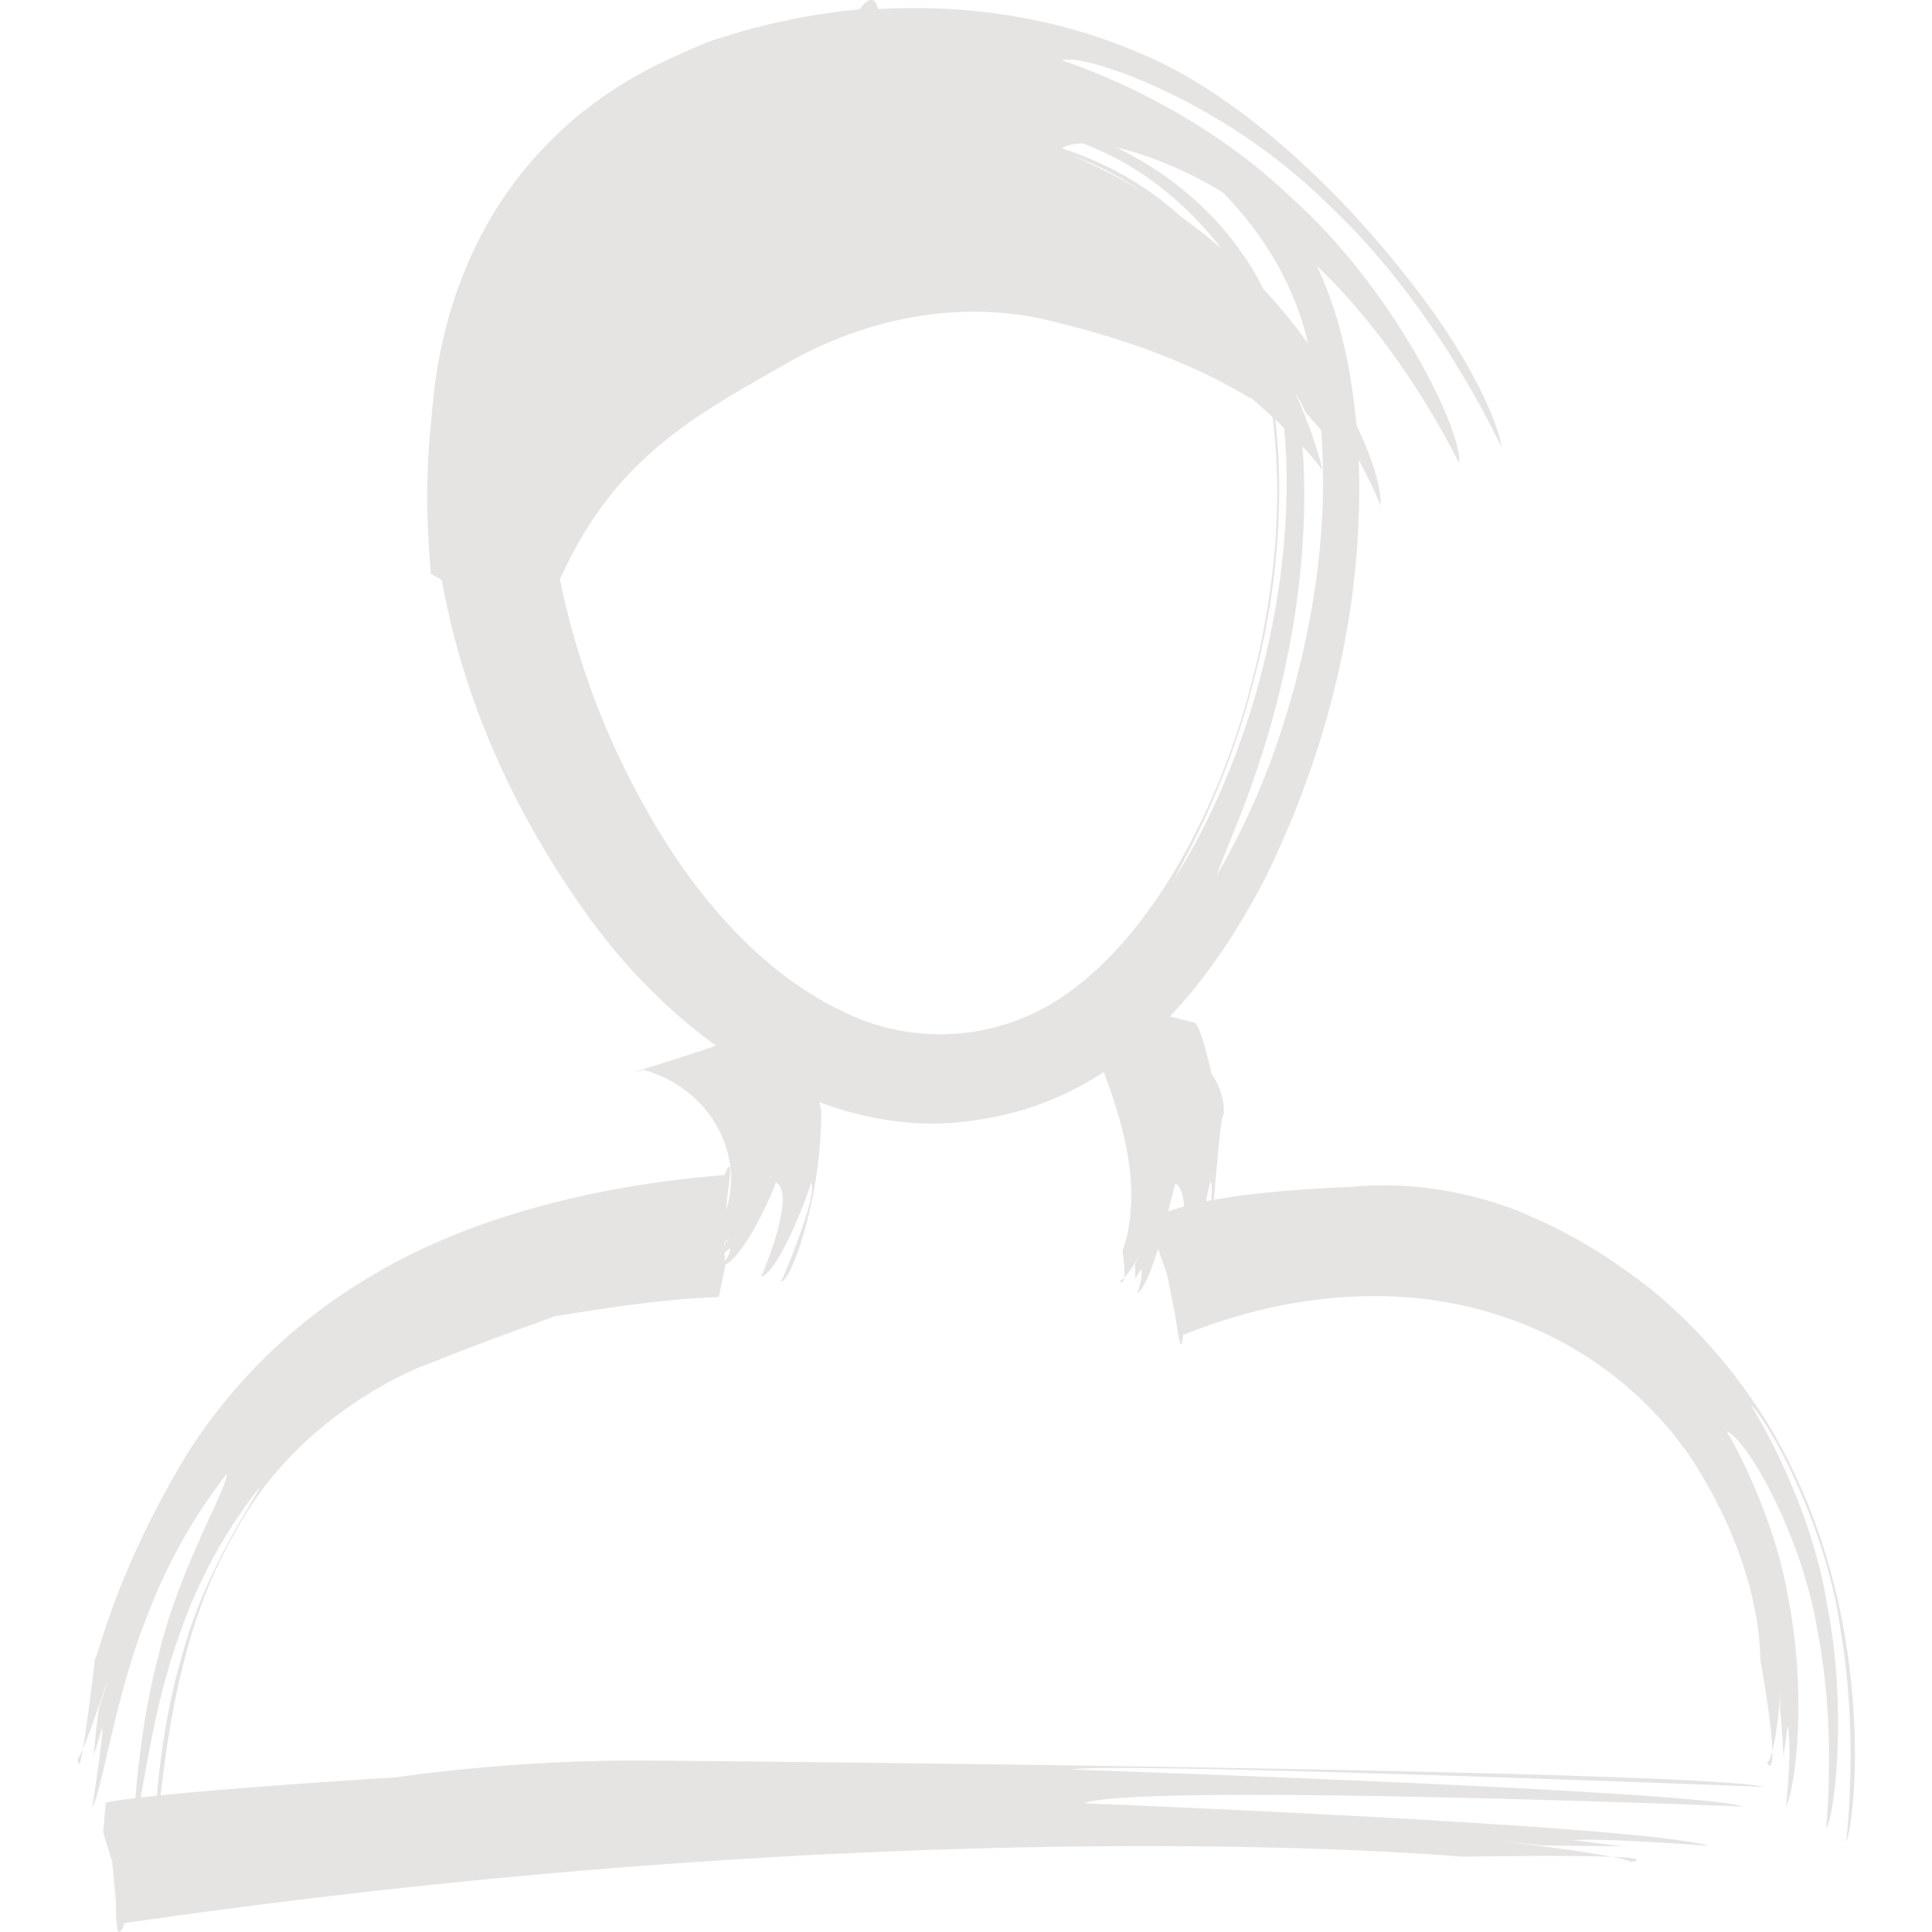 <svg id="Layer_1" data-name="Layer 1" xmlns="http://www.w3.org/2000/svg" viewBox="0 0 512 512"><title>user</title><path d="M145.91,159.47s7.82,32.57-7.94,3.18l-12.45-2.78-9.32-6.69-2.1-1.12C115,153,103,79.3,146.36,40.94c-.14.29,23.23-25,45.53-31.2-.67.47,53.59-20,110.05,4.3,27.79,11.38,55.2,39.05,71.23,59.84,16.44,20.49,24.28,39,24.71,44.64.13.33-16.5-36.83-45.8-64.25C323.47,25.82,285.88,13.7,281.5,16.06,281.23,16,314.67,26,342.13,52.3c28.24,25.27,45.6,62.74,44.56,70.42,0,.33-15-32.16-41.13-55.44-25.5-24.38-59-33.69-64.85-27.37-.19-.16,26.7,9.44,48.87,31.47,22.8,21.3,37.27,52.86,36.25,62.81.41-.21-9-20.76-13.93-23.5,1.43,3.41,2.63,7,3.87,10.44-3.12-4.11-6.34-8.06-9.75-11.8-1.4-3-3-5.81-4.61-8.7.54-.25,11.47,24.64,9.14,29.41-.55.8,11.32,1.93-19-24.62.18,1.14-15.52-11.75-55.35-20.9-19.39-4.26-44.36-1.94-69,12.48C182.63,111.08,160.2,122.8,145.91,159.47Z" fill="#e6e4e3"/><path d="M227.88,2.46c-.08,0,5.35-8.18,5.19,5.26l2.15,10.77c1.67,2.66,3.25,5.3,4.77,7.94l-1.52,7.81c.09.23-3.25-.17-22.11,2.78-9.16,1.89-22.68,4.69-37.44,14.16-14.43,9.42-29.6,27-33.6,56.62.09,0-1.69,11.79.72,32a209,209,0,0,0,26.77,77.41,165,165,0,0,0,11.3,17.1c7.75,10.16,20.47,24.6,38.66,33.45a58,58,0,0,0,61.53-5.55c20.52-15.32,36.6-44.32,45.5-74.42s11.68-63.57,4.85-91.27C328.77,69.23,307.53,50.56,286.18,42c-21.85-8.35-45.27-6.77-62.71-4.64-17.64,2.31-30.13,5.28-35.13,5.94-.07.35,20.55-6.2,50.63-8.42C269.18,32,307,41.47,327,74.76c16.48,29,13.53,74.27,5.76,103.62-7.62,30.83-19.64,50.25-21.44,54.46-.23-.05,10.37-14.86,19.21-41.64C339.14,165,346,125.42,336.08,90.27a95.11,95.11,0,0,0-4.7-12.35L330,75l-.35-.72-.09-.2c.21.34-.55-.88.46.72l-.05-.08-.25-.35-1-1.44c-1.28-1.92-2.55-3.86-4-5.65a90.32,90.32,0,0,0-18.64-18.8c-13.79-10.35-30.35-15.2-45.86-16.73-31.36-2.66-56.31,3.79-62.42,3.75-.07.35,19.23-5.41,47.95-6.35C274.44,27.38,312,38.8,332,71.41c17.49,29.79,15.28,72.87,9.19,102.49-6.18,30.77-16.86,51.76-18.72,58.05a195.48,195.48,0,0,0,17.43-39.46c8-24.76,14.92-60.94,7.7-96.46-5.55-36-38-64-68.59-71.37-31.11-7.7-57-2.9-65.84-3.05a242.47,242.47,0,0,1,30.19-2.66,160.72,160.72,0,0,1,41.07,4.4,120.09,120.09,0,0,0-25.84-5.54c14.25.74,28.54,3.65,41.5,9.63a94.84,94.84,0,0,1,20,13.76c0,.1-12-11.41-28.43-18-16.15-7.08-34.82-8.73-37.14-9.73,0,0-7.84.55-.18,1,3.8.47,11.56.41,25.79,3.43,13.79,3.16,35.82,10.19,56.39,33.11-.92-.1,14.74,13.33,20.81,46,5.92,31.74,4.64,81.44-22.2,136.06-13.54,25.78-35.89,57.61-75.58,63.64-39.66,6.74-79.65-20.05-104.28-54.74-25.14-35.11-43.25-79.77-40.95-130.41,1.52-24.94,10.06-52.8,31.49-74.14C167,15.83,198.3,5.24,227.88,2.46Z" fill="#e6e4e3"/><path d="M170.65,283.51s-7.93,2.22,5.32-1.87l10.59-3.41,7.69-2.79,7.75-2.34c-.19.13,2.91-.07,9.8,11.11,0-.08,5.58,4.29,5.84,10.89a113.94,113.94,0,0,1-2.42,22.65c-2.23,10.93-5.76,20.94-8.36,22.11.09.34,10.4-24.08,8-26.46.34.49-8.42,24.1-13.21,24.91.1.29,9.68-22.19,3.92-25,.26.3-8.31,20.79-14.42,22.32,0,0,2.82-3.66,2.29-4.81l-2,1.62.64-2.93,1.52-1.55s-4.47,4.14-6.48,4.2c0,0,2.08,2.42,2.31-6,0,0,4.15-4.52,4.3-13.27C194.07,304.83,189.27,289.16,170.65,283.51Z" fill="#e6e4e3"/><path d="M284.38,264.35s-7.93-2.34,5.6.87l10.87,2.36,8,1.48,7.86,2c.11,0,1.78,1.71,4.34,13.47.05,0,3.72,5,3.24,10.89-1.38-.42-3.4,43.89-6.47,48.17-.45-.2,4.6-28.85,3-30.36-.56-.22-4.84,27.16-8.47,30-.41-.19,4.32-27.25-.82-29.5-.45-.18-5.28,25.14-10.09,29.07,0,0,1.65-5.18.91-6.43l-1.48,2.47-.09-3.75,1.15-2.26s-3.47,6.14-5.31,6.76c.06,0,2.47,2.48.82-8.1,0,0,2.85-6.48,2.28-17.39C299.32,302.89,295.07,288.3,284.38,264.35Z" fill="#e6e4e3"/><path d="M192,311.4s2.75-7.71.75,5.57l-.92,10.74.32,8-1.6,7.71c.36,1-5-1-43.86,5.47,0,.27-15.11,5.25-32.71,12.39.32-.29-34.34,11.8-51.9,45.23C43.25,438.73,43,481.78,40.9,487.31c0,.09.36-24.68,7.14-47.84,6.13-23.63,20-42.82,20.84-45.43a132,132,0,0,0-21.2,38.85c-8.12,22-10.19,47.63-12.33,51.3.18,0,.69-23.26,6.76-45.89,5.47-22.93,17.84-43.19,18-47.72a143.48,143.48,0,0,0-21,37.39c-8.45,21-11.85,45.6-14.57,50.94-.19-.07,2.64-16.81,2.61-21.28l-2.36,7.71c.43-4.22.78-8.44,1.43-12.63l2.3-7.08c-.22-.13-6.35,19.26-8.08,20.71.61.05.37,9.19,4.77-26.91.71.3,4.81-21.64,24.19-53.82a144,144,0,0,1,49.65-47.84C123,323.48,155.33,314.34,192,311.4Z" fill="#e6e4e3"/><path d="M313.46,353.83s-.19,8.09-2-5.23L309.34,338l-2.62-7.62L306,322.6c.38,1.18,2.58-5.93,50.73-8-.26.38,20.32-3.71,46.4,6.61-.18.25,11.95,4.19,27.47,15.32,15.67,10.67,33.35,29.74,44,52,22.24,45,17.12,93.85,14.66,99.72-.09.06,3.47-27.16-1.47-56.1-3.95-29.12-20.32-57.53-23.81-59.66.1-.23,15.74,24.74,20.2,52.61,5.44,27.7,2.06,55.67-.17,59.44-.23.05,2.79-24.84-2.14-51.15-4.12-26.47-19-52.15-24.33-54.11.05-.14,12.63,21,16.53,45.19,4.64,24.05,2,49.24-.87,54.43.19,0,1.86-16.93.5-21.39l-1.05,8c-.24-4.19-.45-8.39-.93-12.56l.28-7.4c.24.07-1.36,20-3.59,21.42-.57.06,4.24,8.56-1.71-26.11-.65.56,2-22.43-18.28-54.06a97.45,97.45,0,0,0-52.67-38.68C371.3,340.39,341.56,342.35,313.46,353.83Z" fill="#e6e4e3"/><path d="M33,509.64s-2.41,8-2.26-5.44l-1-10.76-2.41-7.88.71-7.83s6.34-2.24,76.85-6.72a469.84,469.84,0,0,1,66.24-4.46s275.87,2.27,296.59,7c0,0-173-6.74-183.87-4.6,0,0,165.43,5.52,178.12,9.8,0,0-160.46-6.33-174.73-.86,0,0,147.69,5.82,165.57,11.28,0,0-28.35-2.16-35.93-1.51l13.2,1.63-21.26-.22-12.27-1.26s33.29,3.74,35.59,5.64c0,0,15.2-2.26-44.89-1.41C387.29,492.05,245.19,478.86,33,509.64Z" fill="#e6e4e3"/></svg>